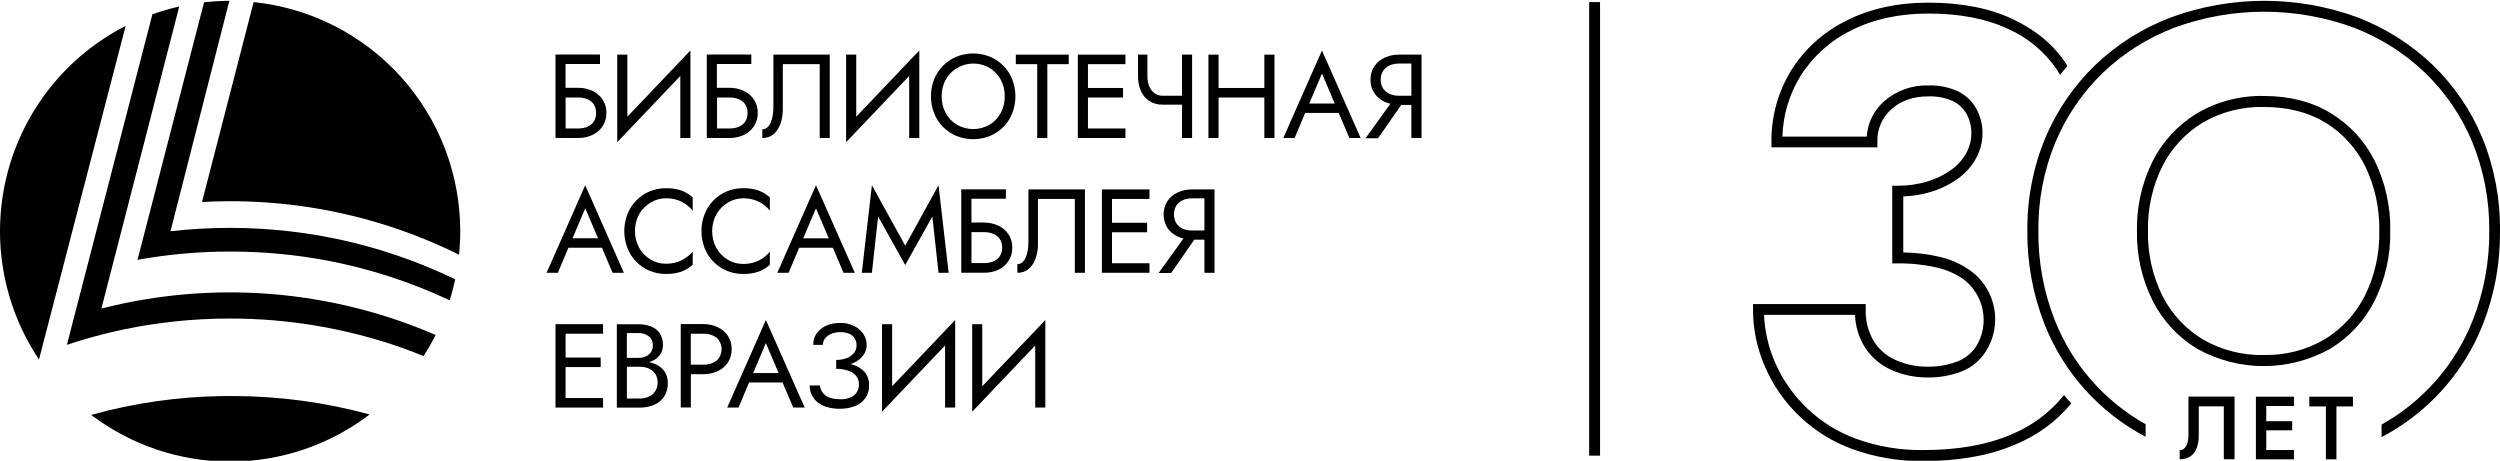 <svg width="293" height="54" viewBox="0 0 293 54" fill="none" xmlns="http://www.w3.org/2000/svg">
<g clip-path="url(#clip0_422_5194)">
<path d="M256.486 50.991C256.489 51.23 256.466 51.469 256.417 51.704C256.38 51.901 256.313 52.092 256.219 52.269C256.142 52.414 256.032 52.54 255.899 52.637C255.769 52.724 255.615 52.768 255.459 52.765V53.827C255.905 53.844 256.346 53.723 256.721 53.482C257.06 53.24 257.316 52.9 257.455 52.508C257.621 52.047 257.702 51.559 257.694 51.068V47.626H260.63V53.827H261.888V46.48H256.486V50.991Z" fill="black"/>
<path d="M264.391 46.491V53.834H268.853V52.743H265.606V50.433H268.644V49.364H265.606V47.582H268.853V46.491H264.391Z" fill="black"/>
<path d="M270.651 46.491V47.634H272.593V53.834H273.829V47.634H275.767V46.491H270.651Z" fill="black"/>
<path d="M66.29 16.174H67.758C68.343 16.182 68.923 16.056 69.453 15.806C69.932 15.583 70.34 15.231 70.631 14.789C70.931 14.326 71.084 13.783 71.071 13.231C71.086 12.678 70.932 12.134 70.631 11.67C70.336 11.23 69.926 10.88 69.446 10.656C68.915 10.408 68.336 10.283 67.75 10.289H66.282V7.497H70.319V6.395H65.105V16.166H66.29V16.174ZM67.758 11.428C68.134 11.424 68.508 11.492 68.859 11.63C69.157 11.757 69.412 11.969 69.593 12.239C69.782 12.539 69.876 12.888 69.864 13.242C69.876 13.598 69.781 13.948 69.593 14.249C69.411 14.517 69.156 14.728 68.859 14.855C68.509 14.995 68.134 15.063 67.758 15.057H66.29V11.428H67.758Z" fill="black"/>
<path d="M79.732 16.174H80.917V5.914L73.526 13.676V6.403H72.341V16.663L79.732 8.901V16.174Z" fill="black"/>
<path d="M84.036 16.174H85.504C86.09 16.182 86.67 16.056 87.2 15.806C87.675 15.581 88.079 15.229 88.367 14.789C88.666 14.326 88.82 13.783 88.807 13.231C88.822 12.678 88.668 12.134 88.367 11.67C88.071 11.23 87.661 10.88 87.181 10.656C86.651 10.408 86.071 10.283 85.486 10.289H84.018V7.497H88.055V6.395H82.836V16.166H84.036V16.174ZM85.504 11.428C85.881 11.424 86.255 11.492 86.605 11.63C86.904 11.757 87.159 11.969 87.339 12.239C87.528 12.539 87.623 12.888 87.611 13.242C87.623 13.598 87.528 13.948 87.339 14.249C87.158 14.517 86.903 14.728 86.605 14.855C86.255 14.995 85.881 15.063 85.504 15.057H84.036V11.428H85.504Z" fill="black"/>
<path d="M91.475 14.488C91.659 13.953 91.751 13.39 91.746 12.824V7.52H96.069V16.174H97.247V6.403H90.642V12.545C90.644 12.891 90.615 13.236 90.557 13.577C90.511 13.865 90.427 14.145 90.308 14.411C90.213 14.621 90.074 14.809 89.901 14.962C89.744 15.091 89.546 15.16 89.343 15.157V16.174C89.828 16.19 90.302 16.027 90.675 15.715C91.044 15.383 91.32 14.96 91.475 14.488Z" fill="black"/>
<path d="M106.557 16.174H107.743V5.914L100.352 13.676V6.403H99.166V16.663L106.557 8.901V16.174Z" fill="black"/>
<path d="M116.029 15.932C116.616 15.684 117.15 15.323 117.599 14.87C118.05 14.413 118.403 13.87 118.638 13.272C119.131 11.995 119.131 10.579 118.638 9.301C118.402 8.707 118.048 8.166 117.599 7.711C117.15 7.257 116.616 6.897 116.029 6.649C114.766 6.135 113.353 6.135 112.091 6.649C111.501 6.895 110.966 7.256 110.517 7.711C110.068 8.166 109.715 8.707 109.478 9.301C109.227 9.933 109.102 10.608 109.111 11.289C109.103 11.967 109.228 12.641 109.478 13.272C109.713 13.87 110.066 14.413 110.517 14.87C110.966 15.325 111.501 15.686 112.091 15.932C113.354 16.441 114.765 16.441 116.029 15.932ZM110.843 13.258C110.517 12.653 110.351 11.975 110.363 11.289C110.351 10.603 110.517 9.926 110.843 9.323C111.089 8.896 111.417 8.522 111.807 8.222C112.198 7.922 112.644 7.703 113.119 7.575C113.595 7.448 114.091 7.416 114.578 7.481C115.066 7.545 115.537 7.706 115.963 7.953C116.513 8.287 116.966 8.759 117.276 9.323C117.603 9.926 117.769 10.603 117.757 11.289C117.769 11.975 117.603 12.653 117.276 13.258C116.966 13.822 116.513 14.294 115.963 14.628C115.383 14.955 114.729 15.127 114.064 15.127C113.398 15.127 112.744 14.955 112.164 14.628C111.61 14.297 111.154 13.824 110.843 13.258Z" fill="black"/>
<path d="M121.563 16.174H122.748V7.52H125.258V6.403H119.053V7.52H121.563V16.174Z" fill="black"/>
<path d="M131.9 15.057H127.508V11.428H131.621V10.311H127.508V7.52H131.9V6.403H127.508H126.975H126.322V16.174H126.975H127.508H131.9V15.057Z" fill="black"/>
<path d="M134.678 11.829C135.162 12.133 135.726 12.285 136.296 12.266H138.528V16.174H139.713V6.403H138.528V11.219H136.296C135.938 11.231 135.586 11.124 135.295 10.914C135.016 10.703 134.803 10.418 134.678 10.091C134.539 9.725 134.471 9.336 134.476 8.945V6.403H133.375V8.945C133.367 9.525 133.479 10.1 133.702 10.635C133.905 11.119 134.244 11.534 134.678 11.829Z" fill="black"/>
<path d="M148.182 10.311H142.814V6.403H141.628V16.174H142.814V11.428H148.182V16.174H149.368V6.403H148.182V10.311Z" fill="black"/>
<path d="M150.403 16.174H151.728L152.968 13.235H156.898L158.142 16.174H159.467L154.935 5.914L150.403 16.174ZM156.432 12.133H153.445L154.935 8.618L156.432 12.133Z" fill="black"/>
<path d="M165.937 6.402H163.944C163.361 6.398 162.785 6.524 162.256 6.77C161.773 6.992 161.361 7.343 161.063 7.784C160.762 8.247 160.609 8.792 160.623 9.345C160.61 9.897 160.763 10.44 161.063 10.902C161.358 11.346 161.771 11.699 162.256 11.92C162.479 12.026 162.713 12.107 162.953 12.162L160.04 16.203H161.507L164.223 12.295H165.412V16.174H166.605V6.402H165.937ZM163.944 11.218C163.566 11.224 163.19 11.149 162.843 10.998C162.537 10.859 162.276 10.636 162.091 10.355C161.902 10.049 161.808 9.694 161.819 9.334C161.809 8.975 161.903 8.622 162.091 8.316C162.276 8.036 162.537 7.813 162.843 7.673C163.19 7.521 163.565 7.445 163.944 7.449H165.412V11.218H163.944Z" fill="black"/>
<path d="M68.587 21.71L64.059 31.97H65.383L66.62 29.031H70.55L71.794 31.97H73.119L68.587 21.71ZM70.092 27.922H67.104L68.594 24.406L70.092 27.922Z" fill="black"/>
<path d="M76.264 23.734C76.802 23.409 77.419 23.238 78.047 23.238C78.48 23.234 78.91 23.296 79.324 23.422C79.695 23.54 80.047 23.714 80.367 23.936C80.677 24.149 80.954 24.41 81.185 24.708V23.135C80.793 22.784 80.338 22.508 79.846 22.323C79.266 22.132 78.657 22.043 78.047 22.059C77.394 22.053 76.747 22.178 76.143 22.426C75.56 22.667 75.032 23.023 74.59 23.473C74.138 23.932 73.783 24.477 73.545 25.075C73.039 26.367 73.039 27.802 73.545 29.094C73.782 29.691 74.138 30.235 74.59 30.692C75.032 31.142 75.56 31.498 76.143 31.739C76.747 31.987 77.394 32.112 78.047 32.106C78.657 32.122 79.266 32.033 79.846 31.841C80.338 31.658 80.793 31.384 81.185 31.033V29.483C80.951 29.768 80.675 30.016 80.367 30.218C80.045 30.441 79.691 30.613 79.317 30.728C78.903 30.853 78.472 30.913 78.04 30.908C77.412 30.913 76.795 30.744 76.257 30.42C75.704 30.092 75.245 29.626 74.924 29.068C74.59 28.454 74.414 27.767 74.414 27.068C74.414 26.369 74.59 25.681 74.924 25.068C75.25 24.516 75.711 24.057 76.264 23.734Z" fill="black"/>
<path d="M83.632 30.692C84.076 31.141 84.605 31.497 85.188 31.739C85.791 31.986 86.438 32.111 87.089 32.106C87.701 32.122 88.31 32.033 88.891 31.841C89.383 31.658 89.836 31.384 90.227 31.033V29.483C89.998 29.776 89.726 30.033 89.42 30.244C89.097 30.467 88.741 30.639 88.366 30.754C87.952 30.879 87.522 30.939 87.089 30.934C86.461 30.938 85.844 30.769 85.306 30.445C84.754 30.115 84.296 29.65 83.974 29.094C83.639 28.48 83.464 27.792 83.464 27.093C83.464 26.395 83.639 25.707 83.974 25.093C84.297 24.539 84.755 24.075 85.306 23.745C85.843 23.417 86.46 23.242 87.089 23.238C87.522 23.234 87.953 23.296 88.366 23.422C88.741 23.537 89.096 23.708 89.42 23.929C89.726 24.139 89.998 24.396 90.227 24.689V23.135C89.836 22.784 89.383 22.508 88.891 22.323C88.31 22.132 87.701 22.043 87.089 22.059C86.438 22.054 85.791 22.179 85.188 22.426C84.605 22.668 84.076 23.024 83.632 23.473C83.18 23.932 82.825 24.477 82.587 25.075C82.081 26.367 82.081 27.802 82.587 29.094C82.824 29.691 83.18 30.235 83.632 30.692Z" fill="black"/>
<path d="M91.101 31.97H92.425L93.662 29.031H97.614L98.858 31.97H100.183L95.633 21.71L91.101 31.97ZM97.126 27.929H94.139L95.633 24.414L97.126 27.929Z" fill="black"/>
<path d="M109.273 25.369L109.996 31.97H111.181L109.996 21.71L106.091 28.789L102.187 21.71L101.005 31.97H102.187L102.913 25.369L106.091 31.063L109.273 25.369Z" fill="black"/>
<path d="M117.016 31.614C117.499 31.387 117.909 31.031 118.201 30.585C118.499 30.122 118.652 29.579 118.638 29.028C118.654 28.475 118.502 27.93 118.201 27.466C117.906 27.026 117.496 26.676 117.016 26.453C116.486 26.204 115.906 26.078 115.321 26.085H113.853V23.293H117.889V22.191H112.66V31.963H115.31C115.898 31.977 116.481 31.858 117.016 31.614ZM113.856 27.206H115.324C115.701 27.2 116.075 27.269 116.425 27.408C116.732 27.53 116.994 27.743 117.178 28.017C117.37 28.316 117.466 28.666 117.453 29.02C117.465 29.376 117.369 29.727 117.178 30.027C116.993 30.3 116.731 30.511 116.425 30.633C116.075 30.773 115.701 30.842 115.324 30.835H113.856V27.206Z" fill="black"/>
<path d="M120.531 28.341C120.534 28.686 120.507 29.032 120.451 29.373C120.404 29.66 120.318 29.939 120.197 30.203C120.106 30.416 119.968 30.605 119.794 30.758C119.637 30.887 119.439 30.956 119.236 30.953V31.97C119.721 31.985 120.195 31.822 120.568 31.511C120.941 31.18 121.22 30.755 121.375 30.28C121.561 29.747 121.653 29.185 121.647 28.62V23.316H125.97V31.97H127.155V22.199H120.531V28.341Z" fill="black"/>
<path d="M129.798 22.199H129.141V31.97H129.798H130.326H134.719V30.853H130.326V27.224H134.44V26.107H130.326V23.316H134.719V22.199H130.326H129.798Z" fill="black"/>
<path d="M141.159 22.198H139.691C139.109 22.192 138.533 22.318 138.007 22.566C137.524 22.788 137.111 23.139 136.814 23.58C136.526 24.049 136.374 24.588 136.374 25.139C136.374 25.69 136.526 26.229 136.814 26.698C137.109 27.142 137.522 27.495 138.007 27.716C138.229 27.82 138.461 27.9 138.7 27.955L135.79 31.996H137.258L139.973 28.087H141.159V31.97H142.344V22.198H141.159ZM139.691 27.014C139.312 27.021 138.936 26.945 138.59 26.79C138.29 26.651 138.036 26.429 137.856 26.151C137.678 25.841 137.584 25.489 137.584 25.132C137.584 24.774 137.678 24.422 137.856 24.112C138.037 23.834 138.291 23.612 138.59 23.47C138.937 23.317 139.312 23.24 139.691 23.245H141.159V27.014H139.691Z" fill="black"/>
<path d="M65.758 37.995H65.105V47.766H65.758H66.286H70.679V46.649H66.286V43.02H70.4V41.903H66.286V39.111H70.679V37.995H66.286H65.758Z" fill="black"/>
<path d="M77.295 42.943C76.975 42.726 76.62 42.568 76.245 42.476C76.179 42.458 76.109 42.454 76.047 42.44C76.139 42.41 76.234 42.385 76.319 42.351C76.719 42.208 77.071 41.953 77.332 41.617C77.58 41.277 77.709 40.865 77.698 40.445C77.718 39.96 77.59 39.481 77.332 39.071C77.083 38.706 76.73 38.426 76.319 38.267C75.832 38.08 75.313 37.99 74.792 38.002H72.293V47.773H74.942C75.523 47.783 76.1 47.675 76.638 47.458C77.117 47.264 77.528 46.934 77.823 46.51C78.132 46.036 78.286 45.477 78.264 44.912C78.274 44.511 78.187 44.114 78.01 43.755C77.846 43.427 77.599 43.147 77.295 42.943ZM74.792 39.034C75.232 39.014 75.665 39.143 76.021 39.402C76.185 39.533 76.315 39.701 76.4 39.893C76.485 40.085 76.522 40.294 76.51 40.504C76.517 40.781 76.439 41.054 76.286 41.286C76.131 41.503 75.919 41.672 75.673 41.775C75.393 41.889 75.094 41.945 74.792 41.94H73.467V39.034H74.792ZM76.796 45.845C76.611 46.127 76.348 46.351 76.04 46.488C75.694 46.643 75.318 46.719 74.939 46.712H73.471V42.98H74.939C75.232 42.975 75.524 43.015 75.805 43.097C76.053 43.172 76.283 43.297 76.48 43.465C76.671 43.622 76.821 43.822 76.921 44.049C77.027 44.301 77.079 44.572 77.075 44.846C77.081 45.201 76.984 45.551 76.796 45.852V45.845Z" fill="black"/>
<path d="M85.75 40.926C85.764 40.372 85.611 39.826 85.31 39.361C85.015 38.921 84.605 38.572 84.124 38.351C83.594 38.101 83.015 37.975 82.429 37.983H79.783V47.755H80.969V43.857H82.436C83.022 43.865 83.602 43.739 84.132 43.49C84.613 43.266 85.023 42.914 85.317 42.472C85.612 42.011 85.762 41.473 85.75 40.926ZM83.97 42.281C83.523 42.604 82.98 42.766 82.429 42.74H80.961V39.111H82.429C82.979 39.085 83.521 39.244 83.97 39.563C84.159 39.735 84.311 39.945 84.414 40.179C84.518 40.413 84.571 40.666 84.571 40.922C84.571 41.178 84.518 41.431 84.414 41.665C84.311 41.899 84.159 42.109 83.97 42.281Z" fill="black"/>
<path d="M85.229 47.766H86.554L87.79 44.827H91.721L92.968 47.766H94.311L89.761 37.506L85.229 47.766ZM91.255 43.725H88.267L89.761 40.206L91.255 43.725Z" fill="black"/>
<path d="M99.941 42.741C99.86 42.715 99.772 42.697 99.691 42.675C100.009 42.565 100.309 42.41 100.583 42.215C100.882 42.007 101.132 41.736 101.317 41.422C101.487 41.127 101.576 40.792 101.574 40.452C101.579 39.997 101.451 39.55 101.207 39.166C100.938 38.762 100.567 38.435 100.132 38.219C99.612 37.962 99.038 37.836 98.458 37.851C97.891 37.841 97.328 37.952 96.807 38.178C96.367 38.375 95.987 38.686 95.706 39.078C95.438 39.473 95.3 39.942 95.31 40.419H96.44C96.437 40.14 96.53 39.869 96.704 39.651C96.898 39.414 97.151 39.231 97.438 39.122C97.773 38.987 98.131 38.921 98.491 38.928C98.852 38.915 99.212 38.982 99.545 39.122C99.809 39.234 100.031 39.427 100.179 39.673C100.322 39.921 100.394 40.203 100.389 40.489C100.39 40.794 100.292 41.09 100.11 41.334C99.9 41.607 99.622 41.819 99.302 41.947C98.89 42.112 98.448 42.191 98.003 42.179V43.226C98.466 43.218 98.927 43.286 99.368 43.428C99.734 43.541 100.062 43.75 100.319 44.034C100.554 44.315 100.678 44.673 100.668 45.04C100.677 45.279 100.633 45.517 100.539 45.737C100.445 45.957 100.303 46.153 100.124 46.311C99.631 46.666 99.027 46.834 98.422 46.785C97.991 46.799 97.562 46.728 97.159 46.576C96.86 46.459 96.599 46.261 96.407 46.003C96.235 45.759 96.128 45.476 96.095 45.18H94.895C94.893 45.548 94.97 45.913 95.123 46.249C95.275 46.583 95.499 46.879 95.779 47.116C96.106 47.378 96.48 47.575 96.88 47.696C97.373 47.844 97.885 47.914 98.4 47.906C99.036 47.923 99.669 47.809 100.26 47.571C100.74 47.378 101.153 47.047 101.445 46.62C101.725 46.194 101.868 45.693 101.856 45.184C101.885 44.614 101.702 44.054 101.343 43.611C100.964 43.198 100.479 42.896 99.941 42.741Z" fill="black"/>
<path d="M104.557 37.994H103.372V48.254L110.763 40.492V47.766H111.948V37.506L104.557 45.268V37.994Z" fill="black"/>
<path d="M115.122 37.994H113.94V48.254L121.328 40.492V47.766H122.513V37.506L115.122 45.268V37.994Z" fill="black"/>
<path d="M25.996 46.421C20.82 46.498 15.674 47.239 10.686 48.626C15.385 52.186 21.119 54.108 27.012 54.099C32.905 54.09 38.633 52.149 43.321 48.574C38.059 47.137 32.628 46.411 27.174 46.414C26.789 46.41 26.385 46.414 25.996 46.421Z" fill="black"/>
<path d="M14.727 3.034C11.329 4.768 8.338 7.204 5.949 10.18C3.561 13.156 1.829 16.605 0.87 20.299C-0.09 23.994 -0.257 27.85 0.381 31.614C1.019 35.378 2.446 38.963 4.569 42.135L14.727 3.034Z" fill="black"/>
<path d="M29.725 0.246L23.673 23.675C24.774 23.617 25.849 23.58 26.95 23.58C28.35 23.58 29.737 23.628 31.112 23.723C39.005 24.255 46.716 26.337 53.805 29.851C53.893 28.951 53.941 28.036 53.941 27.11C53.943 20.426 51.468 13.978 46.995 9.016C42.521 4.053 36.367 0.928 29.725 0.246Z" fill="black"/>
<path d="M53.35 32.741C53.174 33.575 52.957 34.394 52.708 35.199C48.117 33.041 43.273 31.471 38.289 30.526C34.55 29.828 30.754 29.479 26.95 29.483C23.317 29.48 19.692 29.805 16.117 30.453L23.915 0.275C24.899 0.159 25.89 0.099 26.88 0.095L19.981 27.103C24.672 26.566 29.41 26.574 34.099 27.125C38.912 27.689 43.639 28.831 48.179 30.526C49.943 31.188 51.667 31.926 53.35 32.741Z" fill="black"/>
<path d="M51.057 39.258C50.628 40.105 50.155 40.929 49.64 41.727C49.013 41.473 48.378 41.227 47.743 40.992L47.027 40.735C40.575 38.476 33.786 37.326 26.95 37.333C24.826 37.333 22.704 37.442 20.591 37.66C19.963 37.73 19.34 37.803 18.712 37.888L17.479 38.068L16.862 38.167C13.803 38.682 10.787 39.432 7.842 40.412L17.861 1.675C18.891 1.307 19.942 1.002 21.009 0.76L11.883 36.165C24.923 32.826 38.701 33.914 51.057 39.258Z" fill="black"/>
<path d="M241.903 46.304C240.271 48.336 238.152 49.921 235.742 50.91C232.913 52.141 229.441 52.747 225.43 52.747C222.739 52.787 220.064 52.339 217.533 51.425C215.416 50.651 213.48 49.453 211.842 47.903C210.205 46.354 208.9 44.486 208.01 42.414C207.256 40.669 206.827 38.802 206.744 36.903H217.408C217.453 38.254 217.854 39.568 218.571 40.713C219.343 41.908 220.455 42.843 221.764 43.398C223.057 43.956 224.451 44.243 225.859 44.239C227.228 44.265 228.589 44.031 229.87 43.549C231.042 43.09 232.039 42.274 232.722 41.216C233.7 39.696 234.055 37.857 233.713 36.082C233.371 34.306 232.359 32.731 230.887 31.683C229.811 30.933 228.602 30.396 227.324 30.104C225.927 29.775 224.498 29.601 223.063 29.586V23.018C224.193 22.983 225.312 22.795 226.391 22.459C227.516 22.114 228.575 21.584 229.525 20.891C230.391 20.267 231.104 19.456 231.613 18.518C232.094 17.63 232.346 16.636 232.347 15.627C232.359 14.612 232.106 13.612 231.613 12.725C231.124 11.848 230.377 11.143 229.474 10.704C228.387 10.208 227.2 9.972 226.006 10.014C224.115 9.955 222.27 10.61 220.839 11.85C220.239 12.373 219.747 13.009 219.394 13.723C219.041 14.437 218.832 15.214 218.781 16.009H208.902C208.969 13.517 209.688 11.086 210.986 8.959C212.433 6.641 214.498 4.775 216.949 3.57C219.518 2.255 222.579 1.587 226.006 1.587C229.676 1.587 232.824 2.196 235.364 3.398C237.687 4.43 239.675 6.095 241.1 8.203C241.221 8.39 241.331 8.57 241.437 8.772C241.72 8.405 242.006 8.074 242.303 7.732C242.256 7.659 242.215 7.582 242.171 7.512C240.747 5.308 238.637 3.537 235.903 2.244C233.169 0.951 229.867 0.312 226.006 0.312C222.373 0.312 219.133 1.025 216.373 2.432C213.717 3.741 211.478 5.765 209.907 8.276C208.376 10.789 207.581 13.682 207.614 16.626V17.265H220.032V16.626C220.003 15.904 220.137 15.184 220.423 14.521C220.708 13.857 221.139 13.266 221.683 12.791C222.821 11.784 224.234 11.296 226.006 11.296C226.995 11.26 227.979 11.45 228.883 11.85C229.557 12.175 230.114 12.7 230.48 13.353C230.865 14.049 231.06 14.835 231.045 15.63C231.041 16.43 230.839 17.216 230.458 17.919C230.038 18.689 229.45 19.353 228.736 19.862C227.899 20.472 226.966 20.938 225.977 21.243C224.822 21.6 223.619 21.777 222.41 21.769H221.771V30.872H222.41C223.954 30.849 225.495 31.012 227.001 31.357C228.118 31.61 229.177 32.075 230.12 32.727C231.289 33.612 232.091 34.898 232.373 36.337C232.656 37.777 232.398 39.271 231.65 40.533C231.115 41.371 230.325 42.014 229.397 42.37C228.267 42.793 227.066 42.998 225.859 42.972C224.624 42.977 223.401 42.727 222.267 42.237C221.187 41.788 220.27 41.019 219.639 40.033C218.956 38.905 218.616 37.601 218.663 36.283V35.64H205.452V36.279C205.453 38.568 205.924 40.832 206.836 42.932C207.793 45.161 209.196 47.171 210.958 48.838C212.72 50.505 214.804 51.794 217.081 52.626C219.756 53.596 222.585 54.073 225.43 54.033C229.617 54.033 233.257 53.375 236.248 52.075C238.775 51.032 241.009 49.386 242.755 47.281C242.461 46.965 242.179 46.638 241.903 46.304Z" fill="black"/>
<path d="M290.938 16.174C289.606 12.949 287.623 10.034 285.114 7.611C282.583 5.191 279.597 3.299 276.329 2.046C269.254 -0.555 261.487 -0.555 254.413 2.046C251.125 3.289 248.119 5.182 245.576 7.611C243.06 10.037 241.063 12.948 239.705 16.17C238.277 19.623 237.563 23.329 237.606 27.066C237.568 30.816 238.256 34.539 239.632 38.028C241.875 43.691 246.075 48.36 251.466 51.186V49.717C246.624 47.004 242.865 42.701 240.824 37.535C239.515 34.202 238.861 30.647 238.898 27.066C238.856 23.501 239.535 19.965 240.894 16.67C242.176 13.614 244.064 10.85 246.442 8.544C248.864 6.228 251.725 4.423 254.857 3.236C261.635 0.753 269.073 0.753 275.851 3.236C278.97 4.428 281.819 6.233 284.229 8.544C286.612 10.841 288.495 13.606 289.76 16.666C291.103 19.967 291.777 23.502 291.741 27.066C291.776 30.658 291.115 34.224 289.796 37.565C287.749 42.742 283.976 47.05 279.118 49.761V51.23C284.521 48.404 288.73 43.729 290.978 38.057C292.352 34.568 293.038 30.845 293 27.095C293.046 23.354 292.345 19.641 290.938 16.174Z" fill="black"/>
<path d="M278.339 18.9C277.191 16.58 275.41 14.634 273.202 13.287C271 11.935 268.351 11.248 265.323 11.248C262.571 11.187 259.857 11.891 257.481 13.283C255.259 14.631 253.459 16.576 252.285 18.896C251.027 21.433 250.398 24.235 250.45 27.066C250.398 29.898 251.027 32.701 252.285 35.239C253.46 37.568 255.266 39.519 257.496 40.871C259.881 42.205 262.568 42.906 265.301 42.906C268.034 42.906 270.721 42.205 273.106 40.871C275.327 39.521 277.127 37.577 278.303 35.258C279.56 32.72 280.189 29.916 280.138 27.084C280.193 24.252 279.577 21.447 278.339 18.9ZM277.169 34.655C276.102 36.767 274.466 38.538 272.446 39.769C270.291 41.026 267.831 41.662 265.338 41.605C262.82 41.668 260.335 41.032 258.156 39.769C256.135 38.543 254.499 36.773 253.433 34.663C252.268 32.303 251.687 29.697 251.742 27.066C251.688 24.438 252.267 21.836 253.43 19.48C254.498 17.371 256.134 15.602 258.152 14.374C260.331 13.11 262.817 12.474 265.334 12.537C268.123 12.537 270.549 13.158 272.545 14.374C274.545 15.603 276.157 17.371 277.198 19.476C278.339 21.84 278.906 24.441 278.853 27.066C278.908 29.694 278.33 32.297 277.169 34.655Z" fill="black"/>
<path d="M187.526 0.246H186.249V53.401H187.526V0.246Z" fill="black"/>
</g>
<defs>
<clipPath id="clip0_422_5194">
<rect width="293" height="54" fill="white"/>
</clipPath>
</defs>
</svg>
